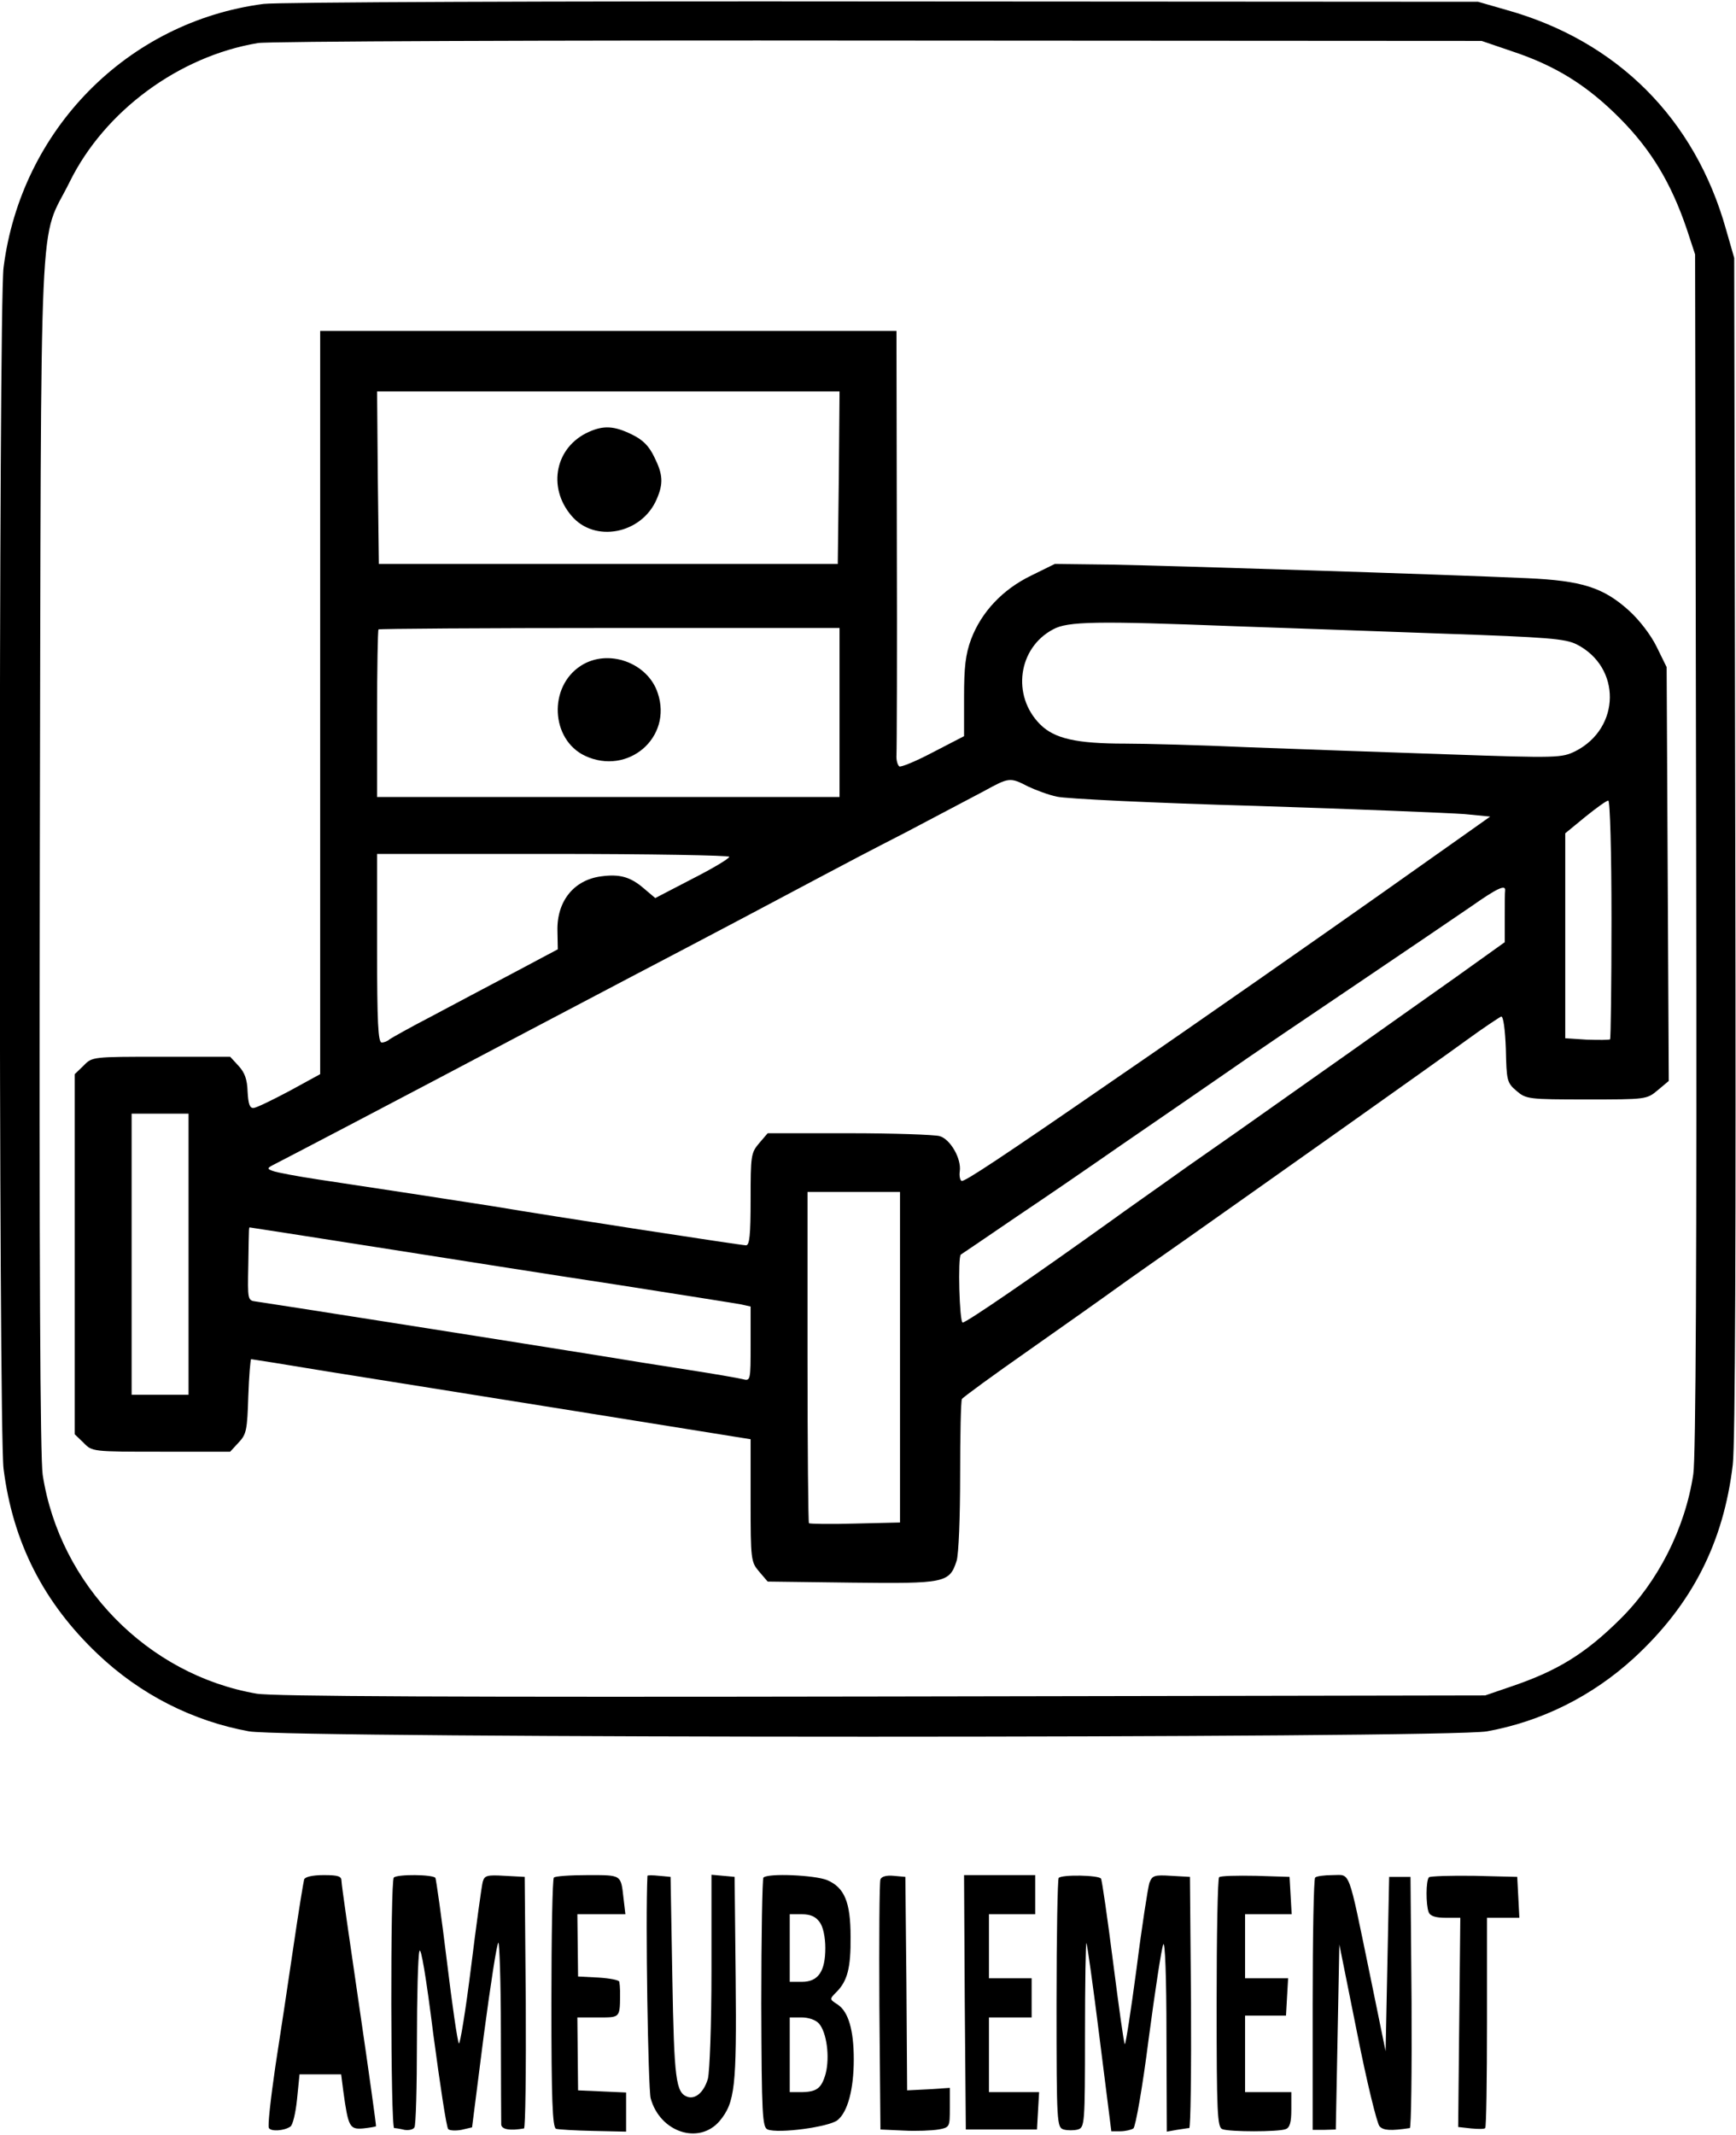 <?xml version="1.0" standalone="no"?>
<!DOCTYPE svg PUBLIC "-//W3C//DTD SVG 20010904//EN"
 "http://www.w3.org/TR/2001/REC-SVG-20010904/DTD/svg10.dtd">
<svg version="1.0" xmlns="http://www.w3.org/2000/svg"
 width="488pt" height="600pt" viewBox="0 0 488 600"
 preserveAspectRatio="xMidYMid meet">
<g transform="translate(0,600) scale(0.1,-0.1)"
fill="#000000" stroke="none">
<path d="M741 5989 c-383 -50 -682 -354 -731 -741 -14 -113 -14 -3263 0 -3376
26 -206 112 -376 265 -521 119 -113 266 -188 425 -217 111 -20 3369 -20 3480
0 154 28 296 99 413 206 163 150 252 324 278 544 7 61 9 635 7 1741 l-3 1650
-23 80 c-87 311 -306 530 -617 617 l-80 23 -1675 1 c-921 1 -1704 -2 -1739 -7z
m3509 -133 c124 -41 213 -97 305 -190 87 -88 143 -181 187 -311 l23 -70 3
-1680 c2 -1138 -1 -1702 -8 -1748 -23 -153 -100 -304 -207 -409 -98 -97 -177
-145 -308 -189 l-70 -24 -1695 -3 c-1201 -2 -1714 0 -1759 8 -306 53 -553 305
-601 615 -7 48 -10 589 -8 1750 4 1890 -4 1706 84 1884 98 199 307 353 529
390 28 5 813 8 1745 7 l1695 -1 85 -29z"/>
<path d="M900 4026 l0 -1045 -86 -47 c-47 -25 -92 -47 -101 -48 -11 -1 -15 11
-17 46 -1 34 -8 54 -26 73 l-23 25 -194 0 c-193 0 -194 0 -218 -25 l-25 -24 0
-506 0 -506 25 -24 c24 -25 25 -25 218 -25 l194 0 24 26 c22 23 24 36 27 130
2 57 6 104 8 104 2 0 97 -15 211 -34 115 -18 430 -69 701 -112 l492 -79 0
-172 c0 -167 1 -173 24 -200 l24 -28 236 -3 c262 -3 275 -1 295 61 6 18 10
125 10 239 0 114 2 211 5 216 3 5 88 67 188 137 101 71 210 148 243 172 33 24
123 87 200 141 241 170 696 492 788 559 48 35 92 64 97 66 6 1 11 -37 13 -91
2 -89 3 -95 30 -118 27 -23 33 -24 197 -24 167 0 169 0 200 26 l31 26 -3 582
-3 581 -28 57 c-16 33 -49 76 -78 102 -72 65 -132 84 -286 91 -245 11 -999 35
-1163 38 l-165 2 -67 -33 c-80 -39 -139 -102 -168 -178 -16 -43 -20 -79 -20
-164 l0 -109 -87 -45 c-47 -25 -91 -43 -95 -40 -5 4 -9 18 -8 32 1 15 2 289 1
610 l-1 582 -810 0 -810 0 0 -1044z m1458 632 l-3 -243 -645 0 -645 0 -3 243
-2 242 650 0 650 0 -2 -242z m1112 -418 c140 -5 406 -14 590 -21 291 -10 340
-14 372 -30 126 -64 124 -235 -3 -300 -39 -19 -48 -20 -362 -9 -177 6 -430 15
-562 20 -132 6 -286 10 -342 10 -137 0 -199 14 -239 54 -81 81 -62 215 36 267
41 23 123 24 510 9z m-1110 -242 l0 -238 -650 0 -650 0 0 233 c0 129 2 236 4
238 2 2 295 4 650 4 l646 0 0 -237z m529 -208 c21 -10 58 -24 82 -29 24 -6
276 -18 559 -26 283 -9 547 -20 587 -23 l72 -7 -72 -51 c-40 -28 -144 -102
-232 -164 -153 -108 -520 -365 -745 -519 -332 -229 -429 -293 -437 -290 -4 2
-7 14 -5 27 5 36 -27 91 -57 99 -14 4 -129 8 -254 8 l-229 0 -24 -28 c-23 -27
-24 -35 -24 -158 0 -101 -3 -129 -13 -129 -12 0 -547 82 -712 110 -82 13 -356
55 -490 75 -60 9 -118 20 -128 24 -17 6 -17 8 5 19 47 24 356 186 443 232 110
58 411 217 560 295 218 114 420 221 540 285 39 21 142 75 230 120 87 46 186
98 220 116 71 39 74 40 124 14z m1641 -373 c0 -184 -2 -336 -4 -338 -2 -2 -32
-2 -65 -1 l-61 4 0 288 0 288 56 46 c31 25 60 46 65 46 5 0 9 -147 9 -333z
m-2480 175 c0 -5 -47 -33 -104 -62 l-104 -54 -32 27 c-38 33 -69 41 -120 34
-77 -10 -125 -70 -123 -153 l1 -52 -126 -67 c-70 -37 -174 -92 -232 -123 -58
-30 -109 -59 -115 -63 -5 -5 -15 -9 -22 -9 -10 0 -13 54 -13 265 l0 265 495 0
c272 0 495 -4 495 -8z m2181 -95 c-1 -4 -1 -38 -1 -76 l0 -69 -137 -98 c-76
-54 -190 -134 -253 -179 -63 -45 -169 -119 -235 -166 -66 -47 -187 -132 -269
-189 -81 -58 -177 -125 -211 -150 -219 -157 -411 -289 -419 -287 -9 2 -14 184
-5 191 2 1 74 50 159 108 85 57 184 125 220 150 36 25 101 70 145 100 44 30
141 97 215 148 74 52 243 166 375 255 132 89 276 187 320 217 74 52 98 63 96
45z m-3701 -1022 l0 -395 -80 0 -80 0 0 395 0 395 80 0 80 0 0 -395z m2000
-289 l0 -465 -126 -3 c-69 -2 -128 -1 -130 1 -2 2 -4 213 -4 468 l0 463 130 0
130 0 0 -464z m-1473 309 c191 -30 494 -78 673 -105 179 -28 337 -53 353 -56
l27 -6 0 -105 c0 -104 0 -105 -23 -99 -12 3 -81 15 -152 26 -72 11 -184 29
-250 40 -255 41 -941 149 -965 152 -24 3 -24 4 -22 103 2 117 1 105 6 105 2 0
161 -25 353 -55z"/>
<path d="M1655 4786 c-94 -42 -117 -155 -49 -235 65 -78 198 -52 240 46 19 44
18 69 -7 119 -15 31 -32 48 -63 63 -49 24 -79 26 -121 7z"/>
<path d="M1633 4129 c-92 -59 -85 -207 11 -253 121 -57 247 51 205 176 -28 86
-140 126 -216 77z"/>
<path d="M855 718 c-2 -7 -16 -92 -30 -188 -14 -96 -37 -248 -51 -338 -13 -90
-22 -168 -18 -173 6 -10 42 -8 60 4 7 4 15 38 19 77 l7 70 58 0 59 0 6 -47
c14 -102 18 -108 56 -105 19 2 35 5 36 6 1 1 -20 152 -47 336 -27 184 -50 343
-50 353 0 14 -9 17 -50 17 -32 0 -52 -5 -55 -12z"/>
<path d="M1107 723 c-10 -9 -9 -703 1 -704 4 0 17 -2 29 -5 12 -2 25 1 28 7 4
5 7 113 7 240 0 127 3 241 7 255 4 16 19 -73 39 -233 19 -142 37 -262 42 -267
4 -4 21 -5 37 -2 l30 7 33 259 c19 143 37 260 41 260 3 0 7 -111 7 -247 0
-137 1 -255 1 -264 1 -14 25 -18 64 -11 4 1 6 161 5 355 l-3 352 -56 3 c-50 3
-57 1 -62 -17 -3 -11 -18 -120 -33 -241 -15 -121 -31 -217 -34 -213 -4 5 -19
109 -34 233 -15 123 -30 228 -32 232 -6 10 -108 11 -117 1z"/>
<path d="M1557 723 c-4 -3 -7 -163 -7 -354 0 -268 3 -348 13 -352 6 -2 54 -5
105 -6 l92 -2 0 55 0 55 -67 3 -68 3 -1 102 -1 103 58 0 c64 0 62 -3 62 75 0
8 -1 19 -2 25 0 5 -27 10 -58 12 l-58 3 -1 88 -1 87 67 0 68 0 -5 43 c-8 69
-4 67 -101 67 -49 0 -92 -3 -95 -7z"/>
<path d="M1820 728 c-6 -122 2 -597 9 -625 26 -96 136 -132 194 -64 43 52 48
95 45 401 l-3 285 -32 3 -33 3 0 -268 c0 -154 -5 -284 -10 -305 -11 -38 -35
-59 -58 -51 -32 12 -37 48 -42 333 l-5 285 -32 3 c-18 2 -33 2 -33 0z"/>
<path d="M2146 723 c-3 -4 -6 -163 -6 -354 1 -314 3 -348 18 -354 31 -12 171
7 196 26 29 23 46 87 46 171 0 82 -15 134 -45 154 -23 15 -24 15 -4 35 31 31
41 68 40 156 0 97 -17 138 -66 159 -35 14 -166 20 -179 7z m158 -125 c10 -13
16 -43 16 -73 0 -66 -20 -95 -66 -95 l-34 0 0 95 0 95 34 0 c25 0 39 -7 50
-22z m-2 -285 c22 -25 31 -94 19 -141 -12 -42 -25 -52 -72 -52 l-29 0 0 105 0
105 33 0 c20 0 40 -7 49 -17z"/>
<path d="M2475 718 c-3 -7 -4 -168 -3 -358 l3 -345 65 -3 c36 -2 80 0 98 3 32
6 32 7 32 61 l0 56 -60 -4 -60 -3 -2 300 -3 300 -33 3 c-20 2 -34 -2 -37 -10z"/>
<path d="M2712 373 l3 -358 100 0 100 0 3 53 3 52 -70 0 -71 0 0 105 0 105 60
0 60 0 0 55 0 55 -60 0 -60 0 0 90 0 90 65 0 65 0 0 55 0 55 -100 0 -100 0 2
-357z"/>
<path d="M2976 722 c-3 -3 -6 -162 -6 -353 0 -339 1 -348 20 -354 11 -3 29 -3
40 0 19 6 20 15 20 267 0 144 2 259 4 257 2 -2 19 -122 37 -267 l33 -262 25 0
c14 0 31 4 37 8 6 4 26 117 43 252 18 135 36 254 41 265 5 12 9 -92 9 -253 l1
-273 28 5 c15 2 30 5 35 5 4 1 6 160 5 354 l-3 352 -53 3 c-47 3 -53 1 -61
-20 -4 -13 -21 -121 -36 -240 -16 -120 -31 -216 -33 -213 -3 2 -17 106 -33
230 -16 125 -31 230 -34 235 -6 10 -110 12 -119 2z"/>
<path d="M3427 724 c-4 -4 -7 -164 -7 -355 0 -307 2 -348 16 -353 20 -8 158
-8 178 0 12 4 16 20 16 55 l0 49 -65 0 -65 0 0 108 0 107 57 0 58 0 3 53 3 52
-60 0 -61 0 0 90 0 90 66 0 65 0 -3 53 -3 52 -95 3 c-53 1 -99 0 -103 -4z"/>
<path d="M3697 723 c-4 -3 -7 -164 -7 -358 l0 -351 33 0 32 1 5 260 5 260 50
-249 c27 -137 56 -255 63 -262 11 -12 32 -13 85 -5 4 0 6 160 5 354 l-3 352
-30 0 -30 0 -5 -245 -5 -245 -43 210 c-64 310 -55 285 -106 285 -23 0 -46 -3
-49 -7z"/>
<path d="M4017 724 c-9 -9 -9 -77 -1 -98 4 -11 19 -16 48 -16 l41 0 -3 -294
-3 -294 36 -4 c20 -2 38 -2 40 1 3 2 5 136 5 298 l0 293 45 0 46 0 -3 58 -3
57 -121 3 c-66 1 -123 -1 -127 -4z"/>
</g>
</svg>
